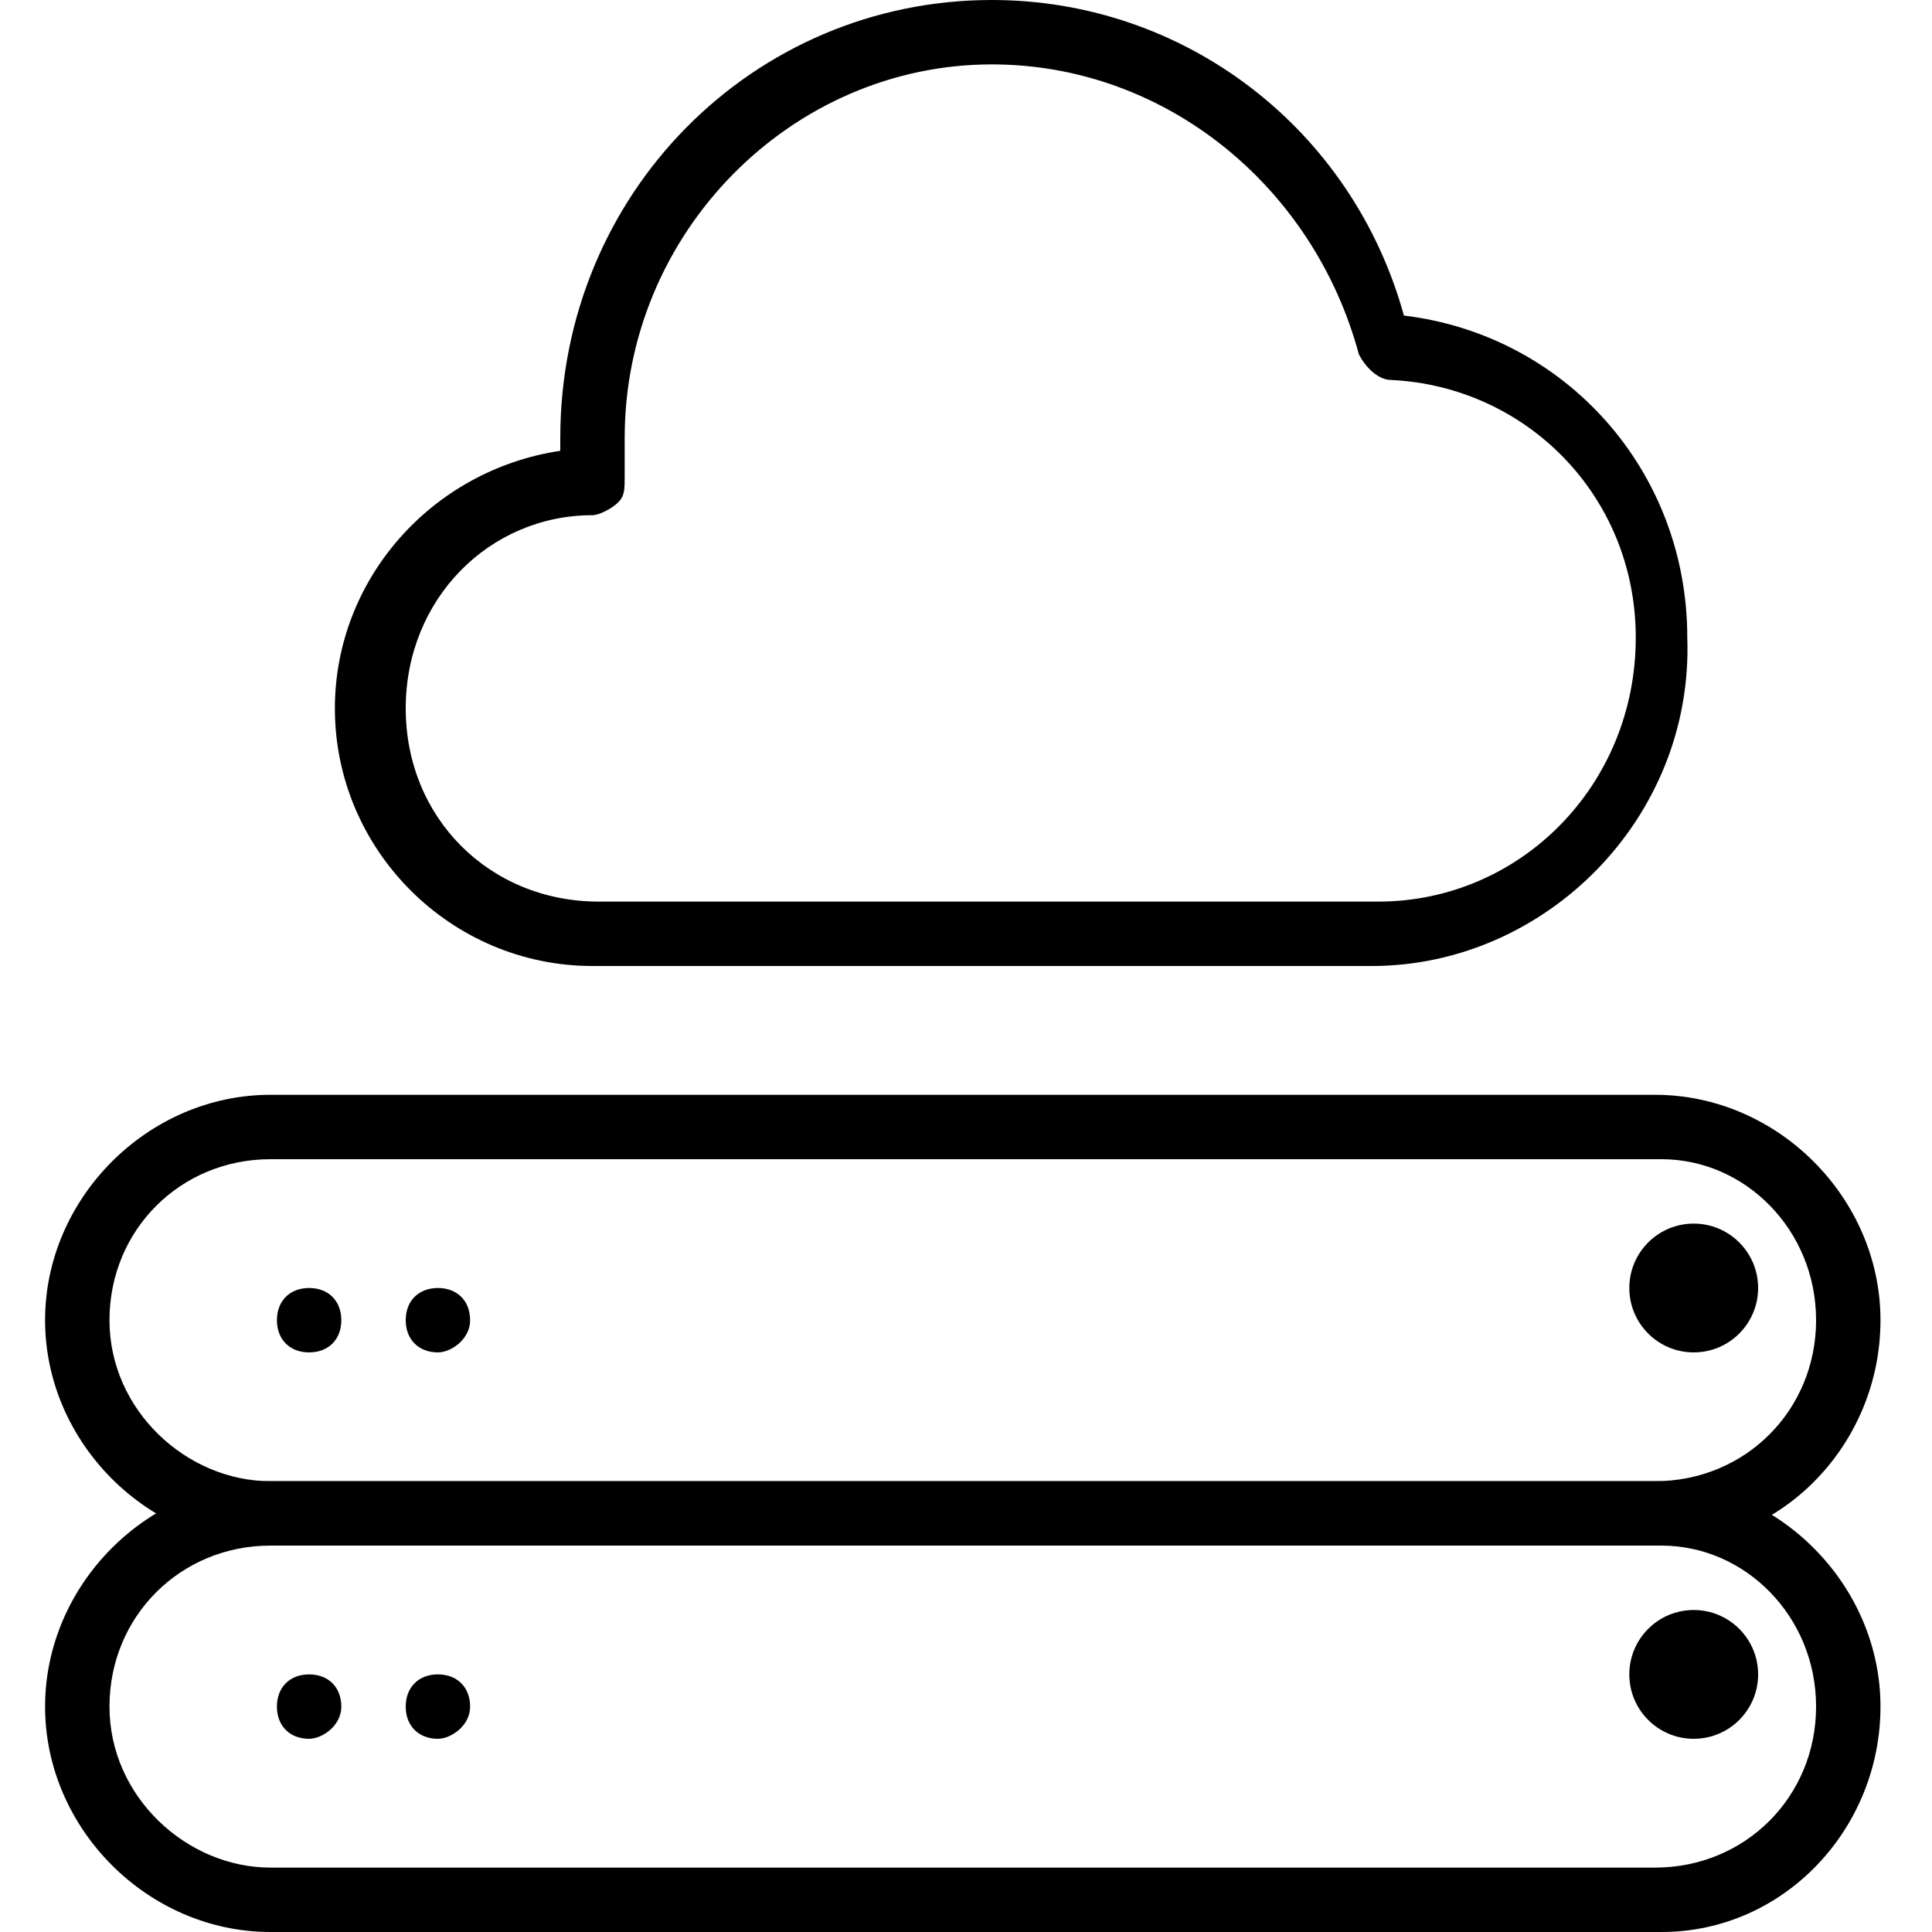 <?xml version="1.0" encoding="utf-8"?>
<!-- Generator: Adobe Illustrator 19.0.0, SVG Export Plug-In . SVG Version: 6.00 Build 0)  -->
<svg version="1.1" id="Layer_1" xmlns="http://www.w3.org/2000/svg" xmlns:xlink="http://www.w3.org/1999/xlink" x="0px" y="0px"
	 viewBox="0 0 30 30" style="enable-background:new 0 0 30 30;" xml:space="preserve">
<g>
	<g>
		<g>
			<path d="M25.8,30H4.2c-1.9,0-3.5-1.6-3.5-3.5S2.3,23,4.2,23h21.5c1.9,0,3.5,1.6,3.5,3.5S27.7,30,25.8,30z M4.2,24
				c-1.4,0-2.5,1.1-2.5,2.5S2.9,29,4.2,29h21.5c1.4,0,2.5-1.1,2.5-2.5S27.1,24,25.8,24H4.2z"/>
		</g>
		<g>
			<path d="M4.8,27c-0.3,0-0.5-0.2-0.5-0.5S4.5,26,4.8,26h0c0.3,0,0.5,0.2,0.5,0.5S5,27,4.8,27z"/>
		</g>
		<g>
			<path d="M6.8,27c-0.3,0-0.5-0.2-0.5-0.5S6.5,26,6.8,26h0c0.3,0,0.5,0.2,0.5,0.5S7,27,6.8,27z"/>
		</g>
		<g>
			<path d="M25.8,24H4.2c-1.9,0-3.5-1.6-3.5-3.5S2.3,17,4.2,17h21.5c1.9,0,3.5,1.6,3.5,3.5S27.7,24,25.8,24z M4.2,18
				c-1.4,0-2.5,1.1-2.5,2.5S2.9,23,4.2,23h21.5c1.4,0,2.5-1.1,2.5-2.5S27.1,18,25.8,18H4.2z"/>
		</g>
		<g>
			<path d="M4.8,21c-0.3,0-0.5-0.2-0.5-0.5S4.5,20,4.8,20h0c0.3,0,0.5,0.2,0.5,0.5S5.1,21,4.8,21z"/>
		</g>
		<g>
			<path d="M6.8,21c-0.3,0-0.5-0.2-0.5-0.5S6.5,20,6.8,20h0c0.3,0,0.5,0.2,0.5,0.5S7,21,6.8,21z"/>
		</g>
		<g>
			<circle cx="26.3" cy="26" r="1"/>
		</g>
		<g>
			<circle cx="26.3" cy="20" r="1"/>
		</g>
	</g>
	<g>
		<path d="M21.3,15H9.2c-2.2,0-4-1.8-4-4c0-2,1.5-3.7,3.5-4c0-0.1,0-0.2,0-0.2c0-3.8,3-6.8,6.7-6.8c3,0,5.6,2,6.4,4.9
			c2.5,0.3,4.4,2.4,4.4,5C26.3,12.7,24,15,21.3,15z M9.2,8c-1.6,0-2.9,1.3-2.9,3c0,1.7,1.3,3,3,3h12.1c2.2,0,4-1.8,4-4.1
			c0-2.2-1.7-3.9-3.8-4c-0.2,0-0.4-0.2-0.5-0.4C20.4,2.9,18.1,1,15.4,1c-3.1,0-5.7,2.6-5.7,5.8c0,0.2,0,0.4,0,0.6
			c0,0.2,0,0.3-0.1,0.4S9.3,8,9.2,8C9.2,8,9.2,8,9.2,8z"/>
	</g>
</g>
</svg>
